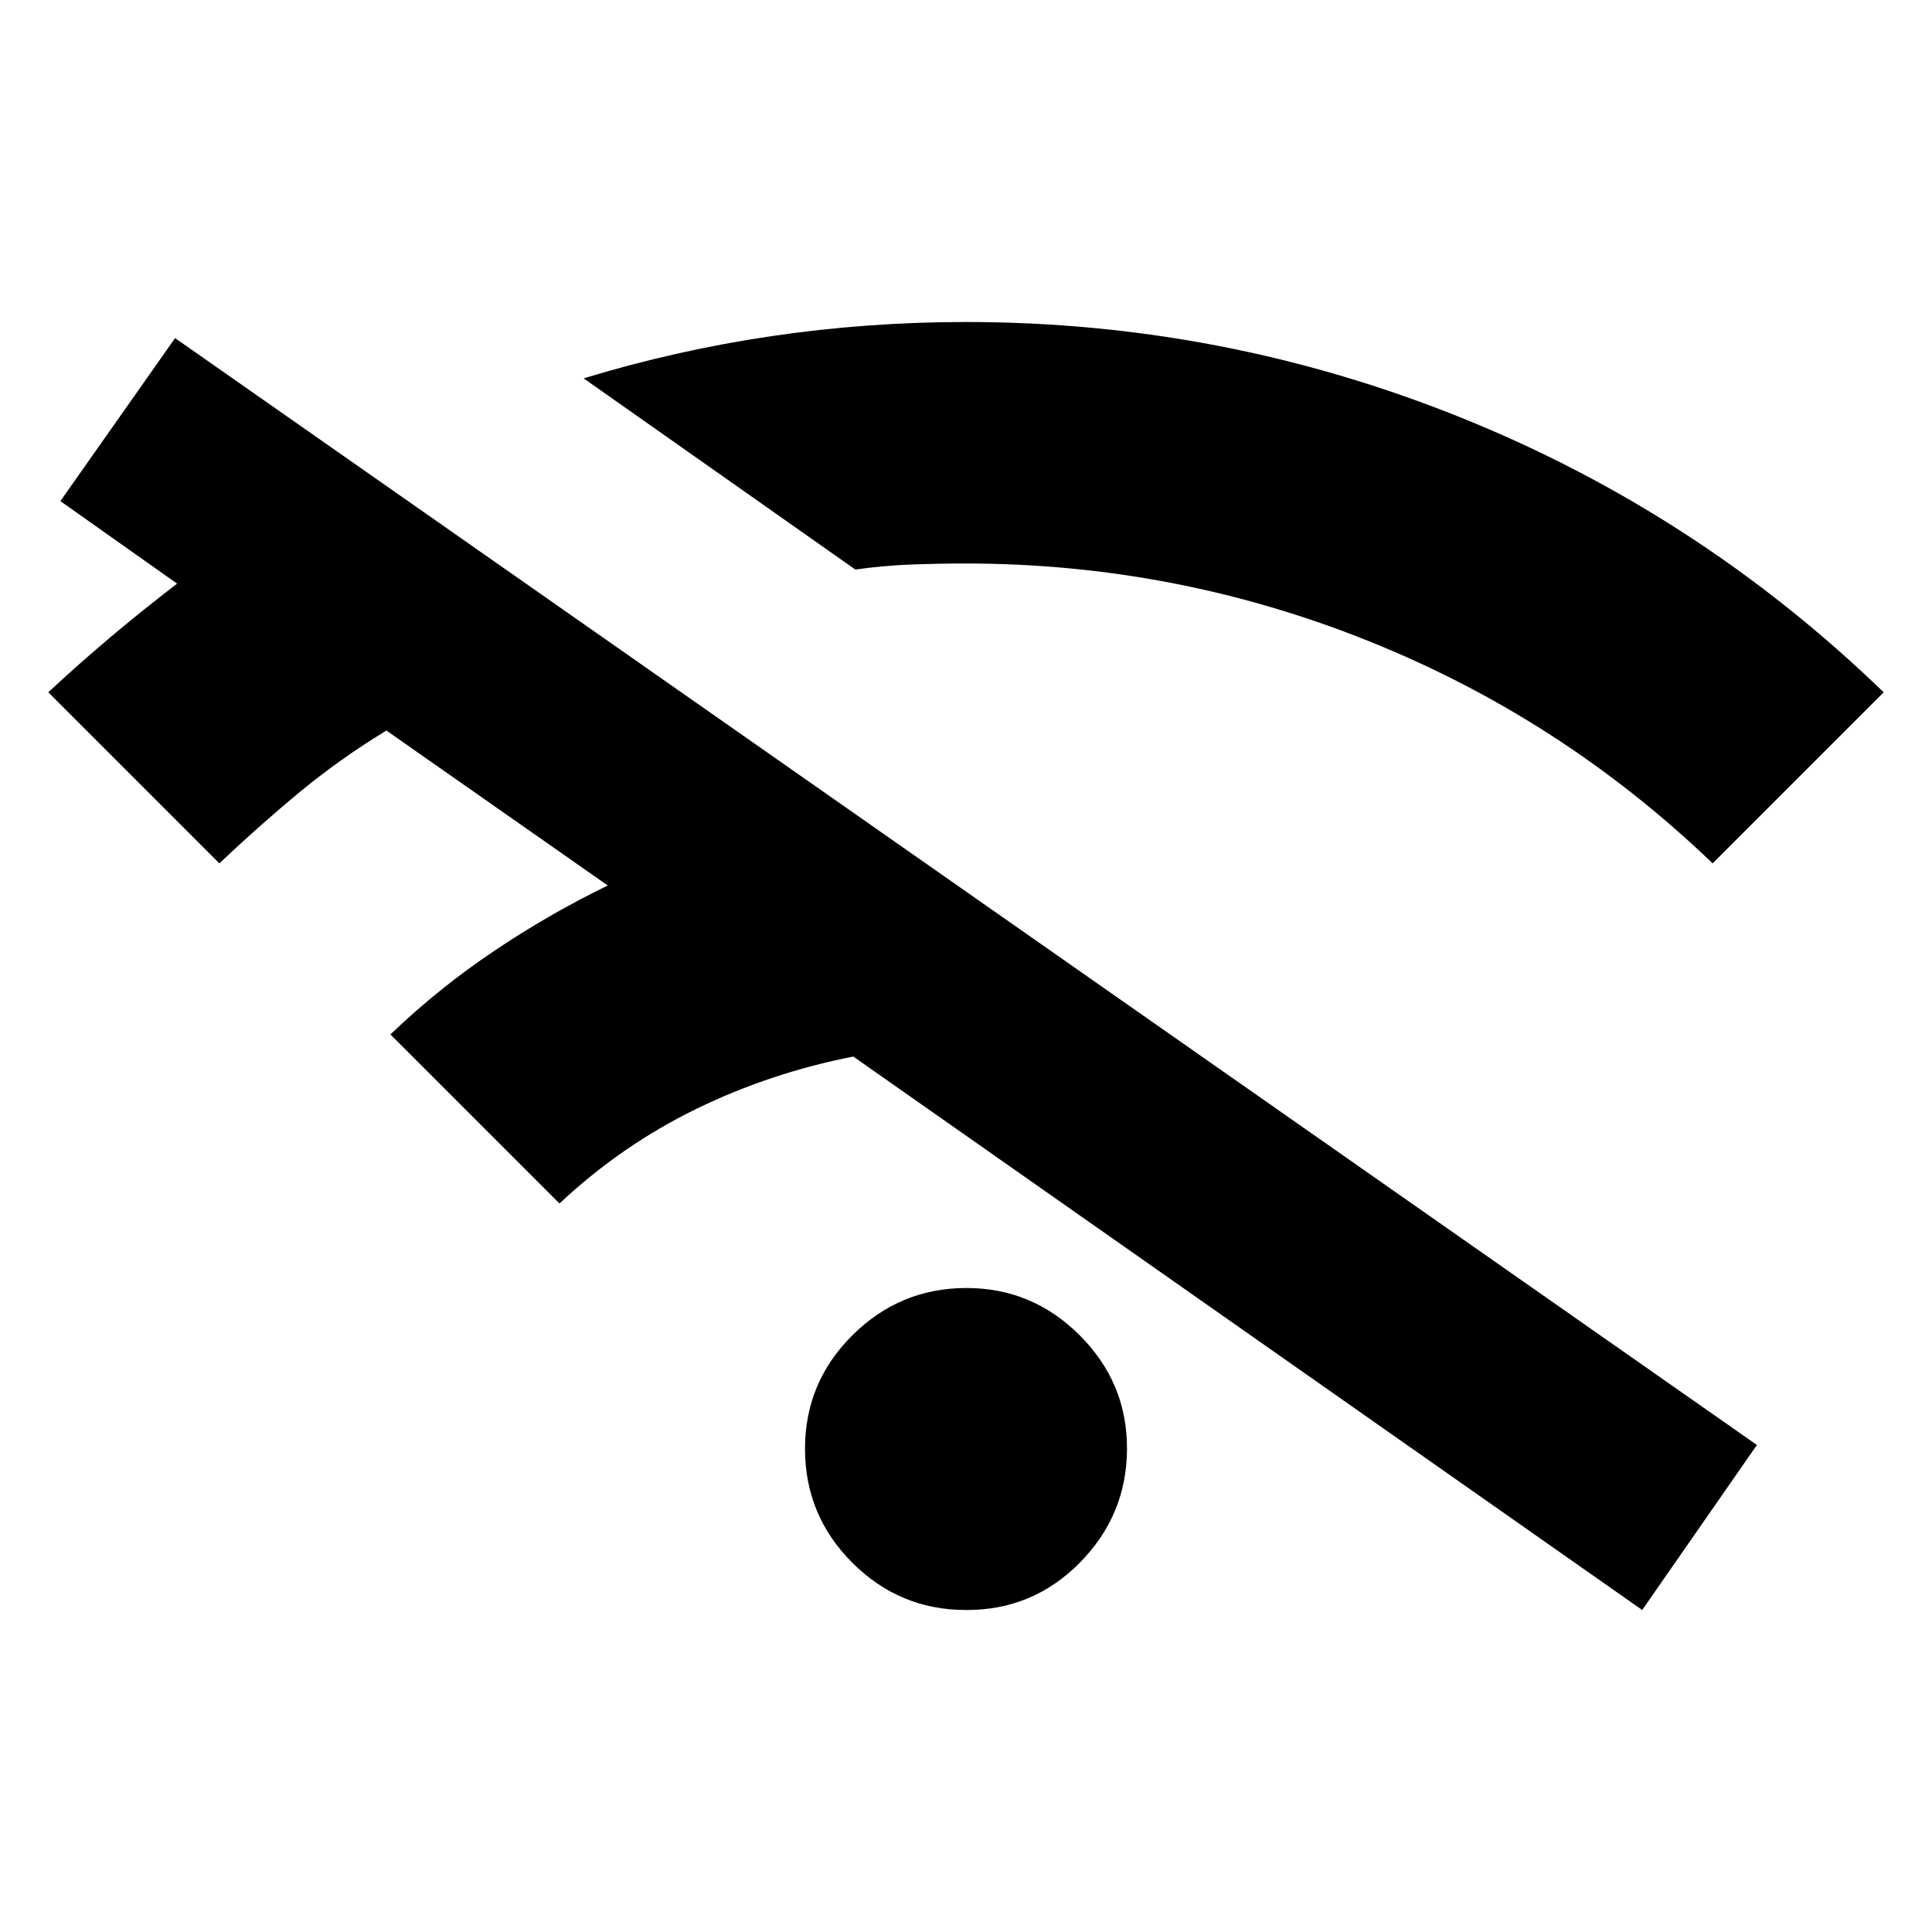 <svg xmlns="http://www.w3.org/2000/svg" viewBox="0 0 24 24" width="24" height="24"><path fill="currentColor" d="m6.95 14.95l-2.1-2.1q.6-.575 1.288-1.037T7.55 11L4.8 9.075q-.575.35-1.075.763t-1 .887L.6 8.6q.375-.35.775-.687T2.2 7.25L.75 6.225L2.175 4.2l19.65 13.75L20.4 20l-9.8-6.875q-1.025.2-1.95.65t-1.7 1.175m3.675-7.875L7.25 4.7q1.15-.35 2.338-.525T12 4q3.2 0 6.15 1.188T23.4 8.6l-2.125 2.125Q19.4 8.925 17 7.963T12 7q-.35 0-.687.013t-.688.062M12 20q-.825 0-1.412-.587T10 18t.588-1.412T12 16t1.413.588T14 18t-.587 1.413T12 20"/></svg>